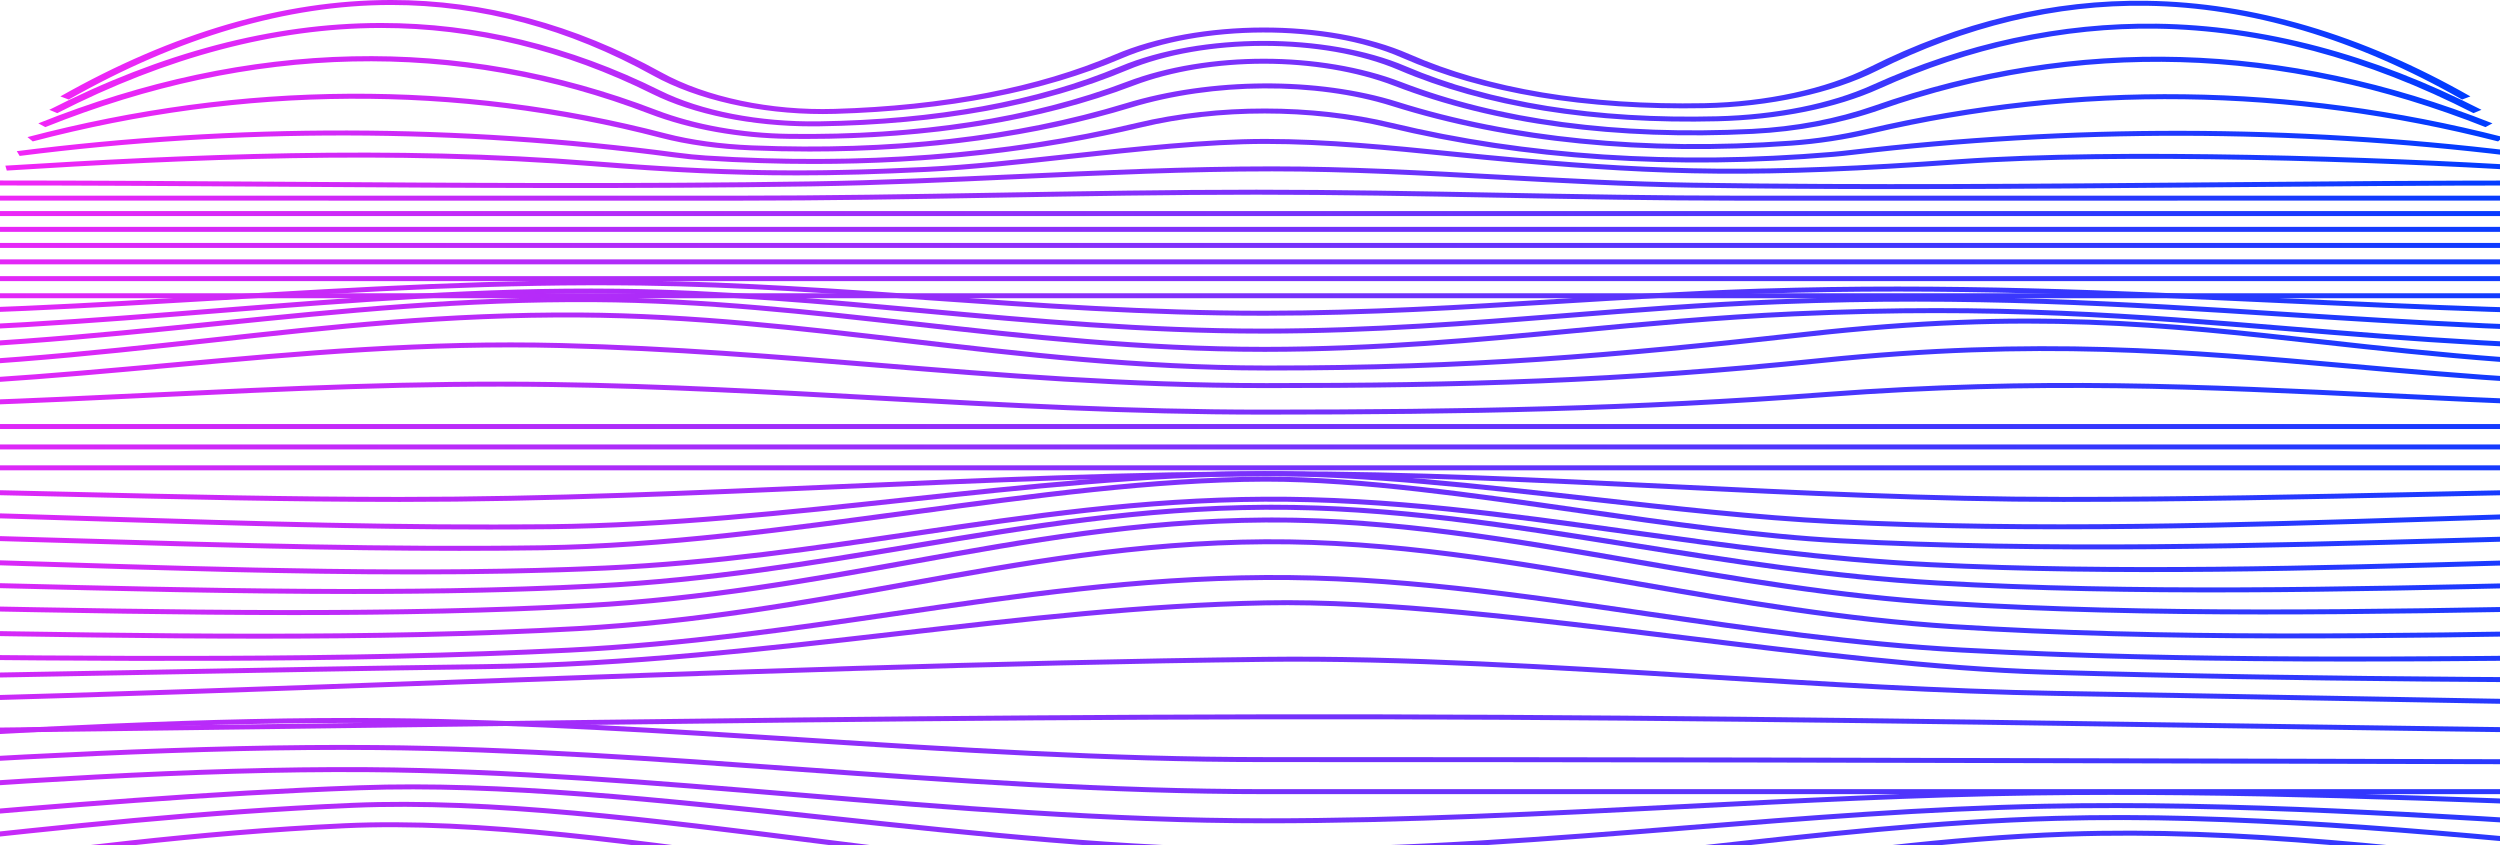 <svg width="1920" height="649" viewBox="0 0 1920 649" fill="none" xmlns="http://www.w3.org/2000/svg">
<path d="M631.987 87.582C583.52 87.582 535.375 76.751 501.601 58.048C436.629 22.06 368.971 3.82 300.485 3.82H299.508C220.508 4.019 137.492 28.457 52.755 76.448L46.37 74.032C132.74 25.114 217.891 0.205 299.466 0H300.493C371.538 0 441.323 18.703 507.926 55.595C542.222 74.592 591.837 85.125 640.968 83.629C724.872 81.157 797.203 67.155 855.961 42.018C920.551 14.371 1019.92 14.157 1082.23 41.504C1143.26 68.292 1219.32 80.929 1308.84 79.25C1356.31 78.322 1402.5 68.274 1435.57 51.688C1505.2 16.754 1576.71 -0.456 1648.81 0.616C1730.3 1.81 1813.9 26.508 1897.28 74.037L1890.88 76.443C1809.08 29.814 1727.54 5.591 1648.55 4.435C1579.39 3.465 1509.58 20.191 1441.63 54.28C1407.09 71.603 1358.81 82.094 1309.18 83.064C1217.47 84.78 1139.26 71.804 1076.55 44.274C1017.39 18.298 922.958 18.549 861.561 44.824C801.374 70.573 727.338 84.911 641.492 87.443C638.33 87.536 635.159 87.582 631.987 87.582Z" fill="url(#paint0_linear_119_71)"/>
<path d="M623.971 97.048C577.538 97.048 532.868 88.012 500.714 72.022C433.248 38.483 363.31 21.478 292.832 21.478C292.368 21.478 291.904 21.478 291.442 21.483C211.688 21.734 128.43 43.743 43.974 86.893L37.851 84.328C123.928 40.353 209.232 17.92 291.391 17.659H292.832C365.698 17.659 437.657 35.07 506.757 69.421C538.467 85.19 583.018 93.868 628.865 93.197C718.79 91.896 796.62 77.707 860.191 51.026C922.393 24.924 1018.8 24.872 1079.7 50.9C1144.79 78.719 1225.26 91.649 1318.68 89.313C1363.72 88.194 1405.93 79.707 1437.55 65.411C1509.16 33.046 1582.87 17.221 1656.27 18.2C1738.25 19.361 1822.19 41.612 1905.78 84.328L1899.66 86.893C1817.64 44.974 1735.67 23.147 1656.02 22.018C1585.05 21.011 1513.25 36.525 1443.31 68.144C1410.26 83.088 1366.16 91.956 1319.12 93.127C1223.14 95.487 1140.88 82.24 1074.1 53.708C1016.29 28.999 924.771 29.069 865.731 53.852C800.669 81.162 721.065 95.687 629.127 97.011C627.405 97.039 625.683 97.048 623.971 97.048Z" fill="url(#paint1_linear_119_71)"/>
<path d="M618.503 106.71C614.294 106.71 610.064 106.681 605.814 106.626C567.811 106.155 529.817 99.347 498.831 87.447C350.168 30.406 194.055 33.816 34.808 97.621L29.411 94.731C192.182 29.53 351.89 26.089 504.087 84.51C533.674 95.863 569.876 102.359 606.036 102.812C705.073 104.08 792.289 90.59 865.225 62.832C927.548 39.113 1014.32 39.21 1076.28 63.051C1151.49 91.998 1242.08 104.08 1345.58 98.993C1378.33 97.379 1410.72 91.238 1439.26 81.232C1594.47 26.798 1754.29 31.349 1914.21 94.726L1908.85 97.626C1752.25 35.573 1595.94 31.087 1444.24 84.281C1414.51 94.702 1380.7 101.105 1346.45 102.788C1240.7 108.02 1148.01 95.616 1071.01 65.989C1012.14 43.332 929.672 43.252 870.463 65.779C799.086 92.954 714.378 106.71 618.503 106.71Z" fill="url(#paint2_linear_119_71)"/>
<path d="M621.766 116.371C607.033 116.371 592.12 116.072 577.005 115.467C551.789 114.459 527.763 111.139 507.493 105.866C350.249 64.921 187.963 65.845 25.163 108.607L21.094 105.287C186.573 61.811 351.589 60.887 511.539 102.537C530.784 107.544 553.662 110.7 577.709 111.661C683.726 115.876 780.014 105.031 864.26 79.394C930.046 59.377 1012.16 58.92 1073.45 78.215C1161.39 105.893 1262.74 115.951 1374.74 108.071C1394.14 106.71 1414.09 103.66 1434.05 99.001C1594.97 61.429 1759.29 63.545 1922.5 105.273L1918.51 108.622C1757.83 67.527 1596.09 65.434 1437.75 102.415C1417.02 107.255 1396.23 110.425 1375.97 111.848C1261.87 119.868 1158.52 109.61 1068.82 81.376C1010.28 62.948 931.778 63.425 868.791 82.584C794.988 105.044 712.052 116.371 621.766 116.371Z" fill="url(#paint3_linear_119_71)"/>
<path d="M624.827 125.921C597.346 125.921 569.422 125.02 541.105 123.226C533.786 122.764 525.971 121.976 517.219 120.815C351.489 98.811 182.525 98.466 15.083 119.766L12.886 116.082C181.801 94.586 352.254 94.936 519.496 117.141C527.862 118.251 535.295 119.006 542.222 119.44C660.655 126.956 772.009 118.511 873.203 94.34C934.74 79.642 1008.04 79.679 1069.27 94.427C1172.34 119.249 1285.97 126.736 1407 116.651C1411.61 116.268 1416.25 115.77 1420.79 115.233C1589.68 95.254 1761.23 95.542 1930.71 116.077L1928.61 119.77C1760.52 99.394 1590.32 99.114 1422.83 118.935C1418.1 119.49 1413.26 120.008 1408.47 120.409C1285.58 130.644 1170.18 123.039 1065.47 97.813C1006.59 83.638 936.128 83.605 876.989 97.734C798.462 116.488 713.936 125.921 624.827 125.921Z" fill="url(#paint4_linear_119_71)"/>
<path d="M611.686 134.701C562.242 134.701 514.662 132.416 454.675 127.6C301.814 115.317 141.683 122.429 5.215 131.008L4.107 127.221C141.198 118.618 302.117 111.48 456.086 123.831C553.362 131.651 617.687 132.747 711.016 128.196C744.336 126.569 781.374 122.521 820.587 118.232C872.427 112.562 926.029 106.696 971.817 106.696C1019.71 106.696 1068.44 111.606 1115.56 116.352C1132.43 118.05 1149.87 119.807 1166.8 121.281C1278.09 130.998 1349.65 133.269 1504.82 122.237C1627.02 113.55 1831.76 120.456 1939.54 127.221L1938.43 131.008C1831.11 124.279 1627.41 117.392 1506.07 126.014C1349.69 137.125 1277.55 134.817 1165.27 125.039C1148.23 123.552 1130.74 121.79 1113.81 120.083C1067.11 115.383 1018.82 110.519 971.817 110.519C926.996 110.519 873.867 116.329 822.48 121.948C783.005 126.266 745.716 130.346 711.882 131.991C675.288 133.777 643.103 134.701 611.686 134.701Z" fill="url(#paint5_linear_119_71)"/>
<path d="M1458.76 145.225C1405.72 145.225 1352.75 144.926 1300.37 144.138C1250.24 143.387 1199.75 140.622 1150.92 137.946C1093.97 134.826 1035.1 131.604 976.972 131.604C912.193 131.604 846.215 134.603 782.411 137.498C730.249 139.871 676.315 142.32 623.084 143.14C489.477 145.21 352.537 144.306 220.096 143.425C146.406 142.94 70.205 142.436 -5.359 142.436V138.613C70.267 138.618 146.496 139.121 220.218 139.606C352.565 140.478 489.417 141.377 622.804 139.326C675.781 138.51 729.574 136.062 781.607 133.698C845.611 130.789 911.791 127.781 976.972 127.781C1035.58 127.781 1094.71 131.022 1151.89 134.155C1200.54 136.817 1250.85 139.573 1300.63 140.324C1433.29 142.31 1569.78 141.144 1701.75 140.02C1782.61 139.331 1866.22 138.618 1949.02 138.613V142.436C1866.29 142.436 1782.73 143.15 1701.91 143.839C1621.9 144.525 1540.24 145.225 1458.76 145.225Z" fill="url(#paint6_linear_119_71)"/>
<path d="M1335.99 154.103C1273.61 154.103 1210.8 152.932 1150.04 151.799C1089.5 150.676 1026.89 149.51 964.95 149.51C899.021 149.51 831.482 150.676 766.179 151.799C700.624 152.932 632.844 154.103 566.433 154.103H566.241L-22.356 154.07V150.246L566.241 150.279H566.433C632.693 150.279 700.393 149.113 765.867 147.985C831.251 146.857 898.871 145.686 964.95 145.686C1027.06 145.686 1089.75 146.857 1150.38 147.985C1211.05 149.113 1273.78 150.279 1335.99 150.279H1336.17L1966.44 150.246V154.07L1336.17 154.103H1335.99Z" fill="url(#paint7_linear_119_71)"/>
<path d="M901.035 165.951C586.651 165.951 272.128 165.946 -45.358 165.941V162.118C637.646 162.132 1307.17 162.132 1990.22 162.118V165.941C1624.69 165.946 1262.97 165.951 901.035 165.951Z" fill="url(#paint8_linear_119_71)"/>
<path d="M2016.43 178.051C1319.25 178.019 626.65 178.019 -70.693 178.051V174.228C626.65 174.204 1319.27 174.204 2016.43 174.228V178.051Z" fill="url(#paint9_linear_119_71)"/>
<path d="M2041.17 190.407C1328.47 190.342 618.311 190.342 -94.65 190.407V186.584C618.301 186.528 1328.48 186.528 2041.17 186.584V190.407Z" fill="url(#paint10_linear_119_71)"/>
<path d="M2060.56 199.196H-113.54V203.02H2060.56V199.196Z" fill="url(#paint11_linear_119_71)"/>
<path d="M2071.54 212.076H-124.536V215.899H2071.54V212.076Z" fill="url(#paint12_linear_119_71)"/>
<path d="M2077.23 225.225H-130.61V229.048H2077.23V225.225Z" fill="url(#paint13_linear_119_71)"/>
<path d="M969.854 242.478C881.189 242.478 796.701 236.5 714.963 230.717C643.023 225.63 568.648 220.371 492.459 219.308C384.286 217.839 280.073 224.008 169.768 230.573C71.505 236.425 -30.1 242.478 -134.204 242.478V238.654C-30.623 238.654 70.719 232.62 168.72 226.787C274.464 220.492 383.814 213.964 492.701 215.494C569.392 216.561 644.032 221.839 716.203 226.941C797.638 232.704 881.832 238.658 969.854 238.658C970.508 238.658 971.153 238.658 971.807 238.654C1049.24 238.579 1123.4 234.038 1195.12 229.645C1245.83 226.539 1298.26 223.327 1351.87 221.671C1496.82 217.191 1622.28 222.973 1755.06 229.085C1857.19 233.79 1962.79 238.654 2080.21 238.654V242.478C1962.38 242.478 1856.57 237.6 1754.24 232.89C1621.81 226.792 1496.79 221.042 1352.41 225.486C1299.08 227.132 1246.78 230.335 1196.2 233.431C1124.22 237.842 1049.79 242.398 971.828 242.478H969.854Z" fill="url(#paint14_linear_119_71)"/>
<path d="M969.934 256.2C878.317 256.2 792.32 248.292 709.122 240.641C633.175 233.66 554.65 226.438 473.628 225.551C369.908 224.493 272.591 232.172 169.576 240.379C71.927 248.157 -29.053 256.2 -137.345 256.2V252.377C-29.758 252.377 70.871 244.366 168.175 236.612C271.594 228.377 369.241 220.548 473.828 221.737C555.555 222.627 634.443 229.878 710.733 236.896C793.529 244.51 879.134 252.382 969.944 252.382C970.569 252.382 971.181 252.382 971.807 252.377C1053.2 252.279 1128.63 246.297 1201.55 240.51C1253.97 236.35 1308.18 232.052 1364.82 229.874C1514.6 224.12 1631.16 231.58 1754.6 239.475C1853.8 245.816 1956.37 252.377 2082.7 252.377V256.2C1955.81 256.2 1852.95 249.621 1753.47 243.256C1630.5 235.395 1514.36 227.953 1365.51 233.679C1309.23 235.842 1255.19 240.132 1202.95 244.277C1129.68 250.087 1053.92 256.097 971.827 256.2H969.934Z" fill="url(#paint15_linear_119_71)"/>
<path d="M970.89 270.216C876.091 270.216 787.979 260.327 702.747 250.758C619.811 241.446 541.457 232.652 456.77 232.042C355.526 231.347 264.494 240.542 168.025 250.325C71.594 260.103 -28.127 270.216 -142.058 270.216V266.393C-29.024 266.393 70.256 256.33 166.263 246.595C263.215 236.765 354.772 227.58 456.89 228.218C542.515 228.843 624.958 238.095 704.692 247.047C789.439 256.559 877.079 266.393 970.89 266.393H971.806C1057.33 266.337 1134.18 259.096 1208.5 252.092C1262.32 247.023 1317.97 241.778 1377.33 239.143C1534.56 232.172 1642.23 241.032 1756.2 250.428C1851.52 258.275 1950.08 266.393 2086.86 266.393V270.216C1949.35 270.216 1850.43 262.066 1754.75 254.185C1641.37 244.851 1534.25 236.029 1378.12 242.949C1319.19 245.559 1263.75 250.787 1210.15 255.837C1135.43 262.877 1058.17 270.156 971.827 270.216H970.89Z" fill="url(#paint16_linear_119_71)"/>
<path d="M975.23 284.545H971.807C874.017 284.456 784.013 273.91 696.969 263.707C612.059 253.757 531.852 244.361 444.978 243.834C343.273 243.172 256.037 252.889 163.242 263.128C67.85 273.658 -30.785 284.545 -150.377 284.545V280.721C-31.762 280.721 66.4 269.89 161.328 259.413C254.626 249.117 342.858 239.414 445.079 240.011C532.938 240.547 617.355 250.436 698.992 260.005C785.554 270.146 875.055 280.637 971.827 280.721C972.955 280.726 974.102 280.726 975.23 280.726C1126.58 280.726 1237.01 271.583 1387.11 254.769C1558.09 235.604 1662.88 247.248 1784.23 260.718C1872.81 270.552 1964.42 280.721 2094.89 280.721V284.545C1963.44 284.545 1867.2 273.858 1782.31 264.435C1661.99 251.075 1558.11 239.544 1389.05 258.48C1238.34 275.364 1127.4 284.545 975.23 284.545Z" fill="url(#paint17_linear_119_71)"/>
<path d="M2105.58 299.191C1984.6 299.191 1892.43 290.966 1803.3 283.016C1675.16 271.583 1564.48 261.707 1399.69 278.731C1244.37 294.776 1121.41 298.044 973.871 298.044H971.737C864.352 298.021 766.825 290.015 672.508 282.279C595.342 275.947 515.549 269.401 430.912 267.284C326.084 264.64 232.201 273.21 132.72 282.261C41.226 290.583 -53.382 299.191 -161.121 299.191V295.368C-54.188 295.368 40.027 286.803 131.128 278.512C231.134 269.419 325.539 260.807 431.355 263.47C516.496 265.6 596.541 272.165 673.948 278.517C767.911 286.229 865.075 294.198 971.737 294.221H973.871C1120.86 294.221 1243.3 290.971 1397.9 275.001C1564.37 257.809 1681.18 268.235 1804.86 279.262C1893.61 287.185 1985.39 295.368 2105.58 295.368V299.191Z" fill="url(#paint18_linear_119_71)"/>
<path d="M970.106 318.421C867.895 318.421 769.623 312.938 674.573 307.64C593.48 303.117 509.628 298.44 423.964 297.214C318.511 295.717 220.551 300.38 116.859 305.328C25.808 309.674 -68.346 314.168 -168.874 314.168V310.345C-68.768 310.345 25.172 305.863 116.014 301.532C219.986 296.571 318.179 291.861 424.225 293.4C510.251 294.626 594.286 299.312 675.56 303.845C770.367 309.132 868.39 314.597 970.106 314.597H971.434C1126.72 314.523 1252.97 312.229 1402.29 301.056C1565.31 288.854 1693.77 295.102 1829.8 301.719C1917.07 305.962 2007.3 310.345 2113.18 310.345V314.168C2006.87 314.168 1916.42 309.766 1828.94 305.514C1693.5 298.935 1565.56 292.719 1403.6 304.824C1253.74 316.043 1127.15 318.342 971.434 318.421H970.106Z" fill="url(#paint19_linear_119_71)"/>
<path d="M2119.12 325.667H-175.029V329.491H2119.12V325.667Z" fill="url(#paint20_linear_119_71)"/>
<path d="M2125.16 341.339H-181.292V345.162H2125.16V341.339Z" fill="url(#paint21_linear_119_71)"/>
<path d="M2133.05 357.379H-189.347V361.203H2133.05V357.379Z" fill="url(#paint22_linear_119_71)"/>
<path d="M1584.49 385.463C1483.6 385.463 1381.39 380.441 1282.53 375.587C1184.17 370.761 1082.46 365.767 982.572 365.767C870.625 365.767 756.603 370.757 646.326 375.582C535.337 380.436 420.568 385.463 307.161 385.463C223.086 385.463 137.352 383.477 54.436 381.556C-29.125 379.621 -115.524 377.62 -200.888 377.62V373.797C-115.314 373.797 -28.812 375.802 54.848 377.742C137.663 379.658 223.299 381.64 307.161 381.64C420.177 381.64 534.751 376.627 645.551 371.778C756.017 366.942 870.241 361.944 982.572 361.944C1082.9 361.944 1184.84 366.952 1283.41 371.792C1382.05 376.632 1484.03 381.64 1584.49 381.64C1677.01 381.64 1771.44 379.658 1862.75 377.737C1954.93 375.802 2050.26 373.797 2144.53 373.797V377.62C2050.44 377.62 1955.22 379.621 1863.13 381.556C1771.72 383.477 1677.19 385.463 1584.49 385.463Z" fill="url(#paint23_linear_119_71)"/>
<path d="M375.283 406.665C276.517 406.665 177.399 403.569 81.091 400.566C-15.591 397.549 -115.566 394.43 -214.896 394.43V390.607C-115.294 390.607 -15.168 393.73 81.654 396.752C193.25 400.236 308.61 403.812 422.684 402.594C512.345 401.615 604.999 391.642 694.611 381.994C786.176 372.137 880.855 361.944 970.225 361.8H971.735C1050.27 361.8 1137.14 371.662 1221.18 381.197C1284.1 388.341 1349.18 395.726 1409.04 398.696C1563.52 406.348 1718.66 401.447 1868.7 396.697C1963.23 393.703 2060.97 390.607 2158.53 390.607V394.43C2061.25 394.43 1963.65 397.517 1869.27 400.506C1718.89 405.266 1563.4 410.195 1408.16 402.492C1347.76 399.498 1282.4 392.08 1219.21 384.909C1135.66 375.424 1049.27 365.619 971.735 365.619C971.242 365.619 970.747 365.619 970.244 365.623C881.82 365.763 787.597 375.909 696.473 385.716C606.459 395.404 513.382 405.425 422.883 406.409C407.034 406.586 391.163 406.665 375.283 406.665Z" fill="url(#paint24_linear_119_71)"/>
<path d="M352.707 423.045C255.3 423.045 157.521 420.164 62.39 417.362C-32.971 414.55 -131.585 411.645 -229.245 411.645V407.822C-131.324 407.822 -32.578 410.736 62.914 413.547C178.689 416.96 298.429 420.472 416.39 418.784C507.965 417.455 604.515 404.389 697.895 391.754C794.263 378.712 885.285 366.392 970.548 366.089H972.812C1045.87 366.089 1131.91 378.469 1215.16 390.453C1282.53 400.151 1352.21 410.176 1413.88 413.436C1572.03 421.792 1734.52 417.311 1891.67 412.993C1983.95 410.452 2079.38 407.822 2172.89 407.822V411.645C2079.62 411.645 1984.33 414.266 1892.16 416.802C1734.68 421.138 1571.8 425.629 1412.95 417.232C1350.51 413.934 1280.45 403.849 1212.71 394.099C1130.06 382.204 1044.61 369.908 972.812 369.908C972.068 369.908 971.344 369.908 970.608 369.913C886.504 370.211 796.005 382.456 700.2 395.423C606.338 408.124 509.275 421.26 416.652 422.598C395.373 422.906 374.046 423.045 352.707 423.045Z" fill="url(#paint25_linear_119_71)"/>
<path d="M318.227 441.156C223.69 441.156 126.738 438.116 31.877 435.14C-59.999 432.259 -154.99 429.28 -243.948 429.28V425.456C-154.717 425.456 -59.576 428.44 32.432 431.326C177.046 435.873 326.585 440.563 464.433 434.353C548.062 430.595 625.832 419.077 701.035 407.938C791.261 394.574 876.474 381.952 971.172 381.476C1067.28 380.907 1157.59 393.571 1253.03 406.893C1327.02 417.217 1403.53 427.895 1482.68 431.774C1625.88 438.778 1776.53 434.558 1922.23 430.464C2009.87 428.002 2100.5 425.456 2187.59 425.456V429.28C2100.75 429.28 2010.25 431.821 1922.72 434.278C1776.69 438.372 1625.69 442.629 1481.82 435.57C1401.89 431.658 1325.01 420.929 1250.64 410.548C1155.82 397.316 1066.58 384.819 971.252 385.3C877.813 385.766 793.165 398.304 703.553 411.575C627.928 422.775 549.735 434.357 465.237 438.158C417.364 440.308 368.123 441.156 318.227 441.156Z" fill="url(#paint26_linear_119_71)"/>
<path d="M271.674 456.17C181.598 456.17 89.227 453.9 -1.373 451.671C-91.527 449.451 -176.689 447.357 -259.01 447.357V443.535C-176.468 443.535 -91.205 445.633 -0.929 447.857C153.534 451.652 313.232 455.592 457.252 448.127C544.691 443.6 623.517 430.399 699.746 417.628C789.903 402.529 875.054 388.27 971.474 387.669C973.398 387.66 975.33 387.655 977.254 387.655C1071.53 387.655 1160.72 401.867 1255.05 416.905C1330.05 428.855 1407.61 441.217 1488.22 445.819C1639 454.436 1799.65 450.804 1955.01 447.302C2037.01 445.45 2121.8 443.535 2202.65 443.535V447.357C2122 447.357 2037.31 449.269 1955.42 451.116C1799.7 454.641 1638.68 458.264 1487.22 449.615C1405.75 444.961 1327.78 432.535 1252.36 420.514C1156.82 405.285 1066.93 390.932 971.575 391.492C876.555 392.08 792.037 406.236 702.557 421.222C625.864 434.064 546.574 447.344 458.178 451.923C398.163 455.028 335.487 456.17 271.674 456.17Z" fill="url(#paint27_linear_119_71)"/>
<path d="M225.776 472.36C140.101 472.36 52.553 470.681 -33.464 469.036C-117.931 467.417 -197.705 465.888 -274.459 465.888V462.065C-197.534 462.065 -117.669 463.598 -33.122 465.217C130.333 468.345 299.368 471.582 450.012 463.189C540.552 458.138 620.467 443.734 697.752 429.807C788.202 413.505 873.625 398.109 971.687 397.452C973.588 397.442 975.512 397.433 977.416 397.433C1072.06 397.433 1162.11 413.016 1257.35 429.494C1333.45 442.662 1412.14 456.278 1494.12 461.416C1651.5 471.283 1820.61 468.103 1984.12 465.03C2061.7 463.575 2141.91 462.065 2218.1 462.065V465.888C2142.08 465.888 2061.95 467.394 1984.46 468.848C1820.55 471.926 1651.1 475.116 1493.02 465.202C1410.12 460.004 1330.99 446.314 1254.46 433.07C1158.04 416.387 1066.79 400.613 971.806 401.275C875.236 401.918 790.476 417.193 700.745 433.365C622.985 447.381 542.575 461.874 451 466.983C379.151 470.989 303.234 472.36 225.776 472.36Z" fill="url(#paint28_linear_119_71)"/>
<path d="M199.613 490.493C115.317 490.493 29.411 489.039 -55.076 487.607C-137.758 486.204 -215.852 484.884 -291.084 484.884V481.06C-215.7 481.06 -137.528 482.39 -54.773 483.789C113.748 486.651 287.967 489.603 443.154 480.874C535.043 475.712 616.016 461.099 694.318 446.966C785.914 430.441 872.426 414.825 971.756 414.158C1069.57 413.669 1162.38 429.69 1260.8 446.826C1337.91 460.255 1417.63 474.136 1500.56 479.386C1662.03 489.617 1835.64 486.632 2003.53 483.742C2080.09 482.422 2159.25 481.06 2234.45 481.06V484.884C2159.41 484.884 2080.32 486.241 2003.84 487.556C1835.58 490.451 1661.61 493.44 1499.43 483.173C1415.6 477.862 1335.43 463.902 1257.9 450.403C1160.23 433.397 1067.96 417.311 971.876 417.982C874.037 418.634 788.191 434.124 697.311 450.529C618.532 464.745 537.066 479.443 444.142 484.67C366.292 489.044 283.757 490.493 199.613 490.493Z" fill="url(#paint29_linear_119_71)"/>
<path d="M1806.45 508.063C1705.12 508.063 1604.11 506.464 1506.31 501.144C1423.78 496.653 1343.09 484.842 1265.05 473.422C1164.49 458.707 1069.58 444.681 971.875 445.437C873.22 446.071 783.608 459.187 688.729 473.073C609.219 484.712 526.998 496.746 437.293 501.218C265.461 509.793 76.972 507.83 -105.355 505.932C-182.43 505.13 -255.224 504.374 -326.601 504.374V500.552C-255.133 500.552 -182.288 501.311 -105.163 502.113C76.841 503.997 265.079 505.964 436.408 497.422C525.294 492.988 607.113 481.014 686.242 469.432C781.715 455.457 871.892 442.257 971.756 441.613C1070.98 440.955 1166.33 454.967 1267.54 469.781C1345.21 481.144 1425.53 492.9 1507.28 497.348C1679.41 506.711 1861.9 504.519 2038.41 502.379C2112.77 501.484 2189.66 500.552 2263.41 500.552V504.374C2189.76 504.374 2112.93 505.302 2038.62 506.198C1961.93 507.125 1884.1 508.063 1806.45 508.063Z" fill="url(#paint30_linear_119_71)"/>
<path d="M2149.67 524.411C1958.45 524.411 1762.67 523.81 1570.5 518.131C1486.97 515.659 1387.31 503.373 1290.93 491.487C1177.98 477.564 1061.19 463.151 971.987 464.904C879.797 466.709 788.131 477.251 691.086 488.415C588.453 500.216 482.336 512.423 372.998 513.878C285.318 515.048 196.835 516.699 111.261 518.289C-49.184 521.278 -215.077 524.369 -380.314 524.369V520.546C-215.248 520.546 -49.425 517.459 110.928 514.475C196.521 512.88 285.036 511.229 372.757 510.063C481.208 508.619 586.894 496.462 689.092 484.708C786.56 473.497 878.62 462.909 971.645 461.09C1062.16 459.272 1179.51 473.801 1293.06 487.799C1389.05 499.633 1488.31 511.873 1571.03 514.317C1788.78 520.751 2011.28 520.644 2226.62 520.569L2304.54 520.546V524.369L2226.62 524.388C2201.08 524.402 2175.4 524.411 2149.67 524.411Z" fill="url(#paint31_linear_119_71)"/>
<path d="M2350.74 544.895C2155.55 544.895 1958.52 541.277 1767.95 537.78C1704.91 536.623 1641.79 535.462 1578.53 534.422C1492.9 533.019 1398.95 527.167 1308.08 521.506C1193.95 514.404 1075.87 507.07 971.917 508.277C764.084 510.739 550.762 518.475 344.459 525.959C87.816 535.266 -177.555 544.895 -441.51 544.895V541.071C-177.879 541.071 87.333 531.452 343.814 522.15C550.217 514.666 763.659 506.925 971.715 504.463C1076.3 503.21 1194.72 510.59 1309.18 517.72C1399.85 523.367 1493.61 529.209 1578.83 530.608C1642.09 531.643 1705.22 532.804 1768.29 533.961C1958.76 537.458 2155.73 541.071 2350.74 541.071V544.895Z" fill="url(#paint32_linear_119_71)"/>
<path d="M2394.97 565.967C2163.26 565.967 1928.94 562.506 1702.35 559.159C1462.96 555.624 1215.54 551.982 971.836 552.435C735.302 552.882 498.045 556.067 268.603 559.145C18.837 562.497 -239.425 565.967 -499.471 565.967V562.143C-239.547 562.143 18.656 558.679 268.36 555.326C497.855 552.248 735.162 549.063 971.795 548.611C1215.63 548.206 1463.13 551.805 1702.61 555.344C1929.14 558.687 2163.38 562.143 2394.97 562.143V565.967Z" fill="url(#paint33_linear_119_71)"/>
<path d="M2430.15 587.615C2192.38 587.615 1953.43 587.018 1722.35 586.441C1477.21 585.825 1223.69 585.21 971.817 585.279H970.911C850.445 585.279 730.874 577.544 615.232 570.065C511.057 563.332 403.35 556.365 297.566 555.353C159.607 553.936 11.307 562.786 -132.21 571.263C-268.416 579.301 -409.244 587.615 -543.497 587.615V583.793C-409.767 583.793 -269.202 575.497 -133.257 567.472C10.571 558.981 159.324 550.201 297.726 551.53C404.004 552.551 511.964 559.531 616.37 566.283C731.73 573.744 851.029 581.456 970.911 581.456H971.817C1223.82 581.4 1477.25 582.011 1722.4 582.622C1953.47 583.196 2192.4 583.793 2430.15 583.793V587.615Z" fill="url(#paint34_linear_119_71)"/>
<path d="M971.816 609.899C850.686 609.899 729.856 601.142 613.016 592.679C506.383 584.953 396.138 576.966 288.623 576.029C149.948 574.751 0.279 583.909 -144.395 592.707C-283.077 601.138 -426.475 609.857 -563.213 609.857V606.034C-427.007 606.034 -283.884 597.333 -145.473 588.917C-0.486 580.104 149.416 571.002 288.784 572.205C396.853 573.152 507.392 581.158 614.284 588.902C730.824 597.347 851.329 606.075 971.816 606.075L2449.47 606.034V609.857L971.816 609.899Z" fill="url(#paint35_linear_119_71)"/>
<path d="M2452.49 632.72C2312.64 632.72 2170.45 627.004 2032.98 621.482C1877.33 615.225 1716.46 608.753 1562.15 610.897C1472.47 612.138 1381.16 616.824 1292.85 621.356C1188.09 626.732 1079.76 632.291 971.817 632.291C850.383 632.291 728.991 622.121 611.595 612.287C502.89 603.18 390.5 593.767 281.725 593.002C147.835 592.093 2.365 602.454 -138.18 612.511C-277.005 622.443 -420.562 632.72 -557.976 632.72V628.896C-421.197 628.896 -277.963 618.648 -139.441 608.734C1.449 598.653 147.272 588.301 281.844 589.178C391.296 589.952 504.039 599.394 613.055 608.529C730.098 618.33 851.12 628.468 971.817 628.468C1079.3 628.468 1187.4 622.923 1291.94 617.561C1380.41 613.019 1471.9 608.329 1561.91 607.083C1716.63 604.916 1877.81 611.415 2033.68 617.677C2171 623.193 2312.98 628.896 2452.49 628.896V632.72Z" fill="url(#paint36_linear_119_71)"/>
<path d="M2445.94 656.224C2303.35 656.224 2159.94 646.95 2021.23 637.984C1864.43 627.846 1716.31 618.292 1570.54 621.095C1479.56 622.858 1386.87 630.318 1297.23 637.536C1191.52 646.041 1082.21 654.84 971.816 654.84C865.93 654.84 748.758 642.25 635.441 630.075C506.041 616.181 383.753 603.045 276.579 606.91C160.13 611.102 46.541 620.787 -63.312 630.154C-213.635 642.968 -369.077 656.224 -537.958 656.224V652.401C-369.831 652.401 -214.763 639.181 -64.812 626.397C45.252 617.015 159.061 607.311 275.933 603.105C384.407 599.165 507.27 612.389 637.303 626.355C750.166 638.482 866.877 651.016 971.816 651.016C1081.5 651.016 1190.44 642.25 1295.81 633.773C1385.71 626.536 1478.68 619.052 1570.2 617.281C1716.7 614.427 1865.19 624.037 2022.37 634.202C2160.8 643.15 2303.94 652.401 2445.94 652.401V656.224Z" fill="url(#paint37_linear_119_71)"/>
<path d="M2436.94 680.411C2290.58 680.411 2146.91 666.978 2007.97 653.982C1857.99 639.966 1716.41 626.714 1579.2 630.412C1487.85 632.873 1399.27 642.824 1305.47 653.352C1197.94 665.43 1086.75 677.921 971.817 677.921C865.589 677.921 745.535 662.753 629.438 648.084C498.782 631.573 375.365 615.966 271.323 620.396C157.14 625.236 47.789 637.182 -57.954 648.736C-200.454 664.31 -347.797 680.411 -513.931 680.411V676.587C-348.754 676.587 -201.883 660.543 -59.858 645.02C46.168 633.433 155.81 621.454 270.578 616.591C376.171 612.133 500.211 627.805 631.604 644.4C747.176 658.999 866.686 674.098 971.817 674.098C1085.76 674.098 1196.47 661.666 1303.53 649.641C1393.55 639.532 1486.63 629.082 1578.71 626.597C1716.9 622.829 1859.07 636.165 2009.61 650.238C2148.16 663.196 2291.41 676.587 2436.94 676.587V680.411Z" fill="url(#paint38_linear_119_71)"/>
<path d="M2432.59 705.301C2281.32 705.301 2137.73 688.119 1998.88 671.509C1854.98 654.29 1719.16 638.063 1588.1 642.521C1496.36 645.672 1408.02 657.955 1314.48 670.954C1205.01 686.165 1091.81 701.901 971.816 701.901C864.743 701.901 741.839 684.481 622.993 667.634C491.23 648.965 366.754 631.33 265.088 636.072C152.627 641.318 46.601 655.288 -55.931 668.8C-192.106 686.743 -332.923 705.301 -496.63 705.301V701.477C-334.072 701.477 -193.818 682.998 -58.185 665.125C44.688 651.571 151.077 637.554 264.263 632.267C367.682 627.506 492.84 645.197 625.411 663.983C743.683 680.747 865.972 698.078 971.817 698.078C1090.59 698.078 1203.2 682.43 1312.11 667.294C1406.08 654.233 1494.85 641.895 1587.49 638.715C1719.79 634.127 1856.35 650.508 2000.94 667.807C2139.29 684.36 2282.37 701.477 2432.59 701.477V705.301Z" fill="url(#paint39_linear_119_71)"/>
<path d="M2439.96 730.924C2284.46 730.924 2140.23 711.629 2000.74 692.973C1859.48 674.083 1726.01 656.276 1597.24 661.135C1504.64 664.655 1415.72 678.233 1321.58 692.604C1210.32 709.591 1095.28 727.16 971.816 727.16C863.494 727.16 738.285 708.449 617.193 690.357C483.968 670.452 358.135 651.665 256.71 656.566C144.652 662.007 44.435 676.443 -61.671 691.728C-195.439 710.995 -333.76 730.924 -496.823 730.924V727.1C-335.009 727.1 -197.294 707.264 -64.117 688.081C37.7 673.412 142.981 658.244 255.844 652.77C359.04 647.715 485.63 666.688 619.73 686.725C740.207 704.723 864.794 723.337 971.816 723.337C1093.97 723.337 1208.36 705.87 1319 688.977C1413.61 674.531 1502.99 660.883 1596.55 657.33C1726.99 652.341 1861.03 670.311 2003.03 689.303C2141.97 707.889 2285.63 727.1 2439.96 727.1V730.924Z" fill="url(#paint40_linear_119_71)"/>
<defs>
<linearGradient id="paint0_linear_119_71" x1="46.37" y1="43.791" x2="1897.28" y2="43.791" gradientUnits="userSpaceOnUse">
<stop stop-color="#F126F7"/>
<stop offset="1" stop-color="#003CFF"/>
</linearGradient>
<linearGradient id="paint1_linear_119_71" x1="37.851" y1="57.353" x2="1905.78" y2="57.353" gradientUnits="userSpaceOnUse">
<stop stop-color="#F126F7"/>
<stop offset="1" stop-color="#003CFF"/>
</linearGradient>
<linearGradient id="paint2_linear_119_71" x1="29.411" y1="74.915" x2="1914.21" y2="74.915" gradientUnits="userSpaceOnUse">
<stop stop-color="#F126F7"/>
<stop offset="1" stop-color="#003CFF"/>
</linearGradient>
<linearGradient id="paint3_linear_119_71" x1="21.094" y1="90.213" x2="1922.5" y2="90.213" gradientUnits="userSpaceOnUse">
<stop stop-color="#F126F7"/>
<stop offset="1" stop-color="#003CFF"/>
</linearGradient>
<linearGradient id="paint4_linear_119_71" x1="12.886" y1="104.631" x2="1930.71" y2="104.631" gradientUnits="userSpaceOnUse">
<stop stop-color="#F126F7"/>
<stop offset="1" stop-color="#003CFF"/>
</linearGradient>
<linearGradient id="paint5_linear_119_71" x1="4.107" y1="120.698" x2="1939.54" y2="120.698" gradientUnits="userSpaceOnUse">
<stop stop-color="#F126F7"/>
<stop offset="1" stop-color="#003CFF"/>
</linearGradient>
<linearGradient id="paint6_linear_119_71" x1="-5.359" y1="136.503" x2="1949.02" y2="136.503" gradientUnits="userSpaceOnUse">
<stop stop-color="#F126F7"/>
<stop offset="1" stop-color="#003CFF"/>
</linearGradient>
<linearGradient id="paint7_linear_119_71" x1="-22.356" y1="149.895" x2="1966.44" y2="149.895" gradientUnits="userSpaceOnUse">
<stop stop-color="#F126F7"/>
<stop offset="1" stop-color="#003CFF"/>
</linearGradient>
<linearGradient id="paint8_linear_119_71" x1="-45.358" y1="164.034" x2="1990.22" y2="164.034" gradientUnits="userSpaceOnUse">
<stop stop-color="#F126F7"/>
<stop offset="1" stop-color="#003CFF"/>
</linearGradient>
<linearGradient id="paint9_linear_119_71" x1="-70.693" y1="176.131" x2="2016.43" y2="176.131" gradientUnits="userSpaceOnUse">
<stop stop-color="#F126F7"/>
<stop offset="1" stop-color="#003CFF"/>
</linearGradient>
<linearGradient id="paint10_linear_119_71" x1="-94.65" y1="188.475" x2="2041.17" y2="188.475" gradientUnits="userSpaceOnUse">
<stop stop-color="#F126F7"/>
<stop offset="1" stop-color="#003CFF"/>
</linearGradient>
<linearGradient id="paint11_linear_119_71" x1="-113.54" y1="201.108" x2="2060.56" y2="201.108" gradientUnits="userSpaceOnUse">
<stop stop-color="#F126F7"/>
<stop offset="1" stop-color="#003CFF"/>
</linearGradient>
<linearGradient id="paint12_linear_119_71" x1="-124.536" y1="213.988" x2="2071.54" y2="213.988" gradientUnits="userSpaceOnUse">
<stop stop-color="#F126F7"/>
<stop offset="1" stop-color="#003CFF"/>
</linearGradient>
<linearGradient id="paint13_linear_119_71" x1="-130.61" y1="227.136" x2="2077.23" y2="227.136" gradientUnits="userSpaceOnUse">
<stop stop-color="#F126F7"/>
<stop offset="1" stop-color="#003CFF"/>
</linearGradient>
<linearGradient id="paint14_linear_119_71" x1="-134.204" y1="228.873" x2="2080.21" y2="228.873" gradientUnits="userSpaceOnUse">
<stop stop-color="#F126F7"/>
<stop offset="1" stop-color="#003CFF"/>
</linearGradient>
<linearGradient id="paint15_linear_119_71" x1="-137.345" y1="238.909" x2="2082.7" y2="238.909" gradientUnits="userSpaceOnUse">
<stop stop-color="#F126F7"/>
<stop offset="1" stop-color="#003CFF"/>
</linearGradient>
<linearGradient id="paint16_linear_119_71" x1="-142.058" y1="249.202" x2="2086.86" y2="249.202" gradientUnits="userSpaceOnUse">
<stop stop-color="#F126F7"/>
<stop offset="1" stop-color="#003CFF"/>
</linearGradient>
<linearGradient id="paint17_linear_119_71" x1="-150.377" y1="262.265" x2="2094.89" y2="262.265" gradientUnits="userSpaceOnUse">
<stop stop-color="#F126F7"/>
<stop offset="1" stop-color="#003CFF"/>
</linearGradient>
<linearGradient id="paint18_linear_119_71" x1="-161.121" y1="281.085" x2="2105.58" y2="281.085" gradientUnits="userSpaceOnUse">
<stop stop-color="#F126F7"/>
<stop offset="1" stop-color="#003CFF"/>
</linearGradient>
<linearGradient id="paint19_linear_119_71" x1="-168.874" y1="305.762" x2="2113.18" y2="305.762" gradientUnits="userSpaceOnUse">
<stop stop-color="#F126F7"/>
<stop offset="1" stop-color="#003CFF"/>
</linearGradient>
<linearGradient id="paint20_linear_119_71" x1="-175.029" y1="327.579" x2="2119.12" y2="327.579" gradientUnits="userSpaceOnUse">
<stop stop-color="#F126F7"/>
<stop offset="1" stop-color="#003CFF"/>
</linearGradient>
<linearGradient id="paint21_linear_119_71" x1="-181.292" y1="343.251" x2="2125.16" y2="343.251" gradientUnits="userSpaceOnUse">
<stop stop-color="#F126F7"/>
<stop offset="1" stop-color="#003CFF"/>
</linearGradient>
<linearGradient id="paint22_linear_119_71" x1="-189.347" y1="359.291" x2="2133.05" y2="359.291" gradientUnits="userSpaceOnUse">
<stop stop-color="#F126F7"/>
<stop offset="1" stop-color="#003CFF"/>
</linearGradient>
<linearGradient id="paint23_linear_119_71" x1="-200.888" y1="373.704" x2="2144.53" y2="373.704" gradientUnits="userSpaceOnUse">
<stop stop-color="#F126F7"/>
<stop offset="1" stop-color="#003CFF"/>
</linearGradient>
<linearGradient id="paint24_linear_119_71" x1="-214.896" y1="384.233" x2="2158.53" y2="384.233" gradientUnits="userSpaceOnUse">
<stop stop-color="#F126F7"/>
<stop offset="1" stop-color="#003CFF"/>
</linearGradient>
<linearGradient id="paint25_linear_119_71" x1="-229.245" y1="394.567" x2="2172.89" y2="394.567" gradientUnits="userSpaceOnUse">
<stop stop-color="#F126F7"/>
<stop offset="1" stop-color="#003CFF"/>
</linearGradient>
<linearGradient id="paint26_linear_119_71" x1="-243.948" y1="411.307" x2="2187.59" y2="411.307" gradientUnits="userSpaceOnUse">
<stop stop-color="#F126F7"/>
<stop offset="1" stop-color="#003CFF"/>
</linearGradient>
<linearGradient id="paint27_linear_119_71" x1="-259.01" y1="421.913" x2="2202.65" y2="421.913" gradientUnits="userSpaceOnUse">
<stop stop-color="#F126F7"/>
<stop offset="1" stop-color="#003CFF"/>
</linearGradient>
<linearGradient id="paint28_linear_119_71" x1="-274.459" y1="434.896" x2="2218.1" y2="434.896" gradientUnits="userSpaceOnUse">
<stop stop-color="#F126F7"/>
<stop offset="1" stop-color="#003CFF"/>
</linearGradient>
<linearGradient id="paint29_linear_119_71" x1="-291.084" y1="452.32" x2="2234.45" y2="452.32" gradientUnits="userSpaceOnUse">
<stop stop-color="#F126F7"/>
<stop offset="1" stop-color="#003CFF"/>
</linearGradient>
<linearGradient id="paint30_linear_119_71" x1="-326.601" y1="474.827" x2="2263.41" y2="474.827" gradientUnits="userSpaceOnUse">
<stop stop-color="#F126F7"/>
<stop offset="1" stop-color="#003CFF"/>
</linearGradient>
<linearGradient id="paint31_linear_119_71" x1="-380.314" y1="492.673" x2="2304.54" y2="492.673" gradientUnits="userSpaceOnUse">
<stop stop-color="#F126F7"/>
<stop offset="1" stop-color="#003CFF"/>
</linearGradient>
<linearGradient id="paint32_linear_119_71" x1="-441.51" y1="524.609" x2="2350.74" y2="524.609" gradientUnits="userSpaceOnUse">
<stop stop-color="#F126F7"/>
<stop offset="1" stop-color="#003CFF"/>
</linearGradient>
<linearGradient id="paint33_linear_119_71" x1="-499.471" y1="557.273" x2="2394.97" y2="557.273" gradientUnits="userSpaceOnUse">
<stop stop-color="#F126F7"/>
<stop offset="1" stop-color="#003CFF"/>
</linearGradient>
<linearGradient id="paint34_linear_119_71" x1="-543.497" y1="569.505" x2="2430.15" y2="569.505" gradientUnits="userSpaceOnUse">
<stop stop-color="#F126F7"/>
<stop offset="1" stop-color="#003CFF"/>
</linearGradient>
<linearGradient id="paint35_linear_119_71" x1="-563.213" y1="590.998" x2="2449.47" y2="590.998" gradientUnits="userSpaceOnUse">
<stop stop-color="#F126F7"/>
<stop offset="1" stop-color="#003CFF"/>
</linearGradient>
<linearGradient id="paint36_linear_119_71" x1="-557.976" y1="610.923" x2="2452.49" y2="610.923" gradientUnits="userSpaceOnUse">
<stop stop-color="#F126F7"/>
<stop offset="1" stop-color="#003CFF"/>
</linearGradient>
<linearGradient id="paint37_linear_119_71" x1="-537.958" y1="629.312" x2="2445.94" y2="629.312" gradientUnits="userSpaceOnUse">
<stop stop-color="#F126F7"/>
<stop offset="1" stop-color="#003CFF"/>
</linearGradient>
<linearGradient id="paint38_linear_119_71" x1="-513.931" y1="648.116" x2="2436.94" y2="648.116" gradientUnits="userSpaceOnUse">
<stop stop-color="#F126F7"/>
<stop offset="1" stop-color="#003CFF"/>
</linearGradient>
<linearGradient id="paint39_linear_119_71" x1="-496.63" y1="668.392" x2="2432.59" y2="668.392" gradientUnits="userSpaceOnUse">
<stop stop-color="#F126F7"/>
<stop offset="1" stop-color="#003CFF"/>
</linearGradient>
<linearGradient id="paint40_linear_119_71" x1="-496.823" y1="691.434" x2="2439.96" y2="691.434" gradientUnits="userSpaceOnUse">
<stop stop-color="#F126F7"/>
<stop offset="1" stop-color="#003CFF"/>
</linearGradient>
</defs>
</svg>
